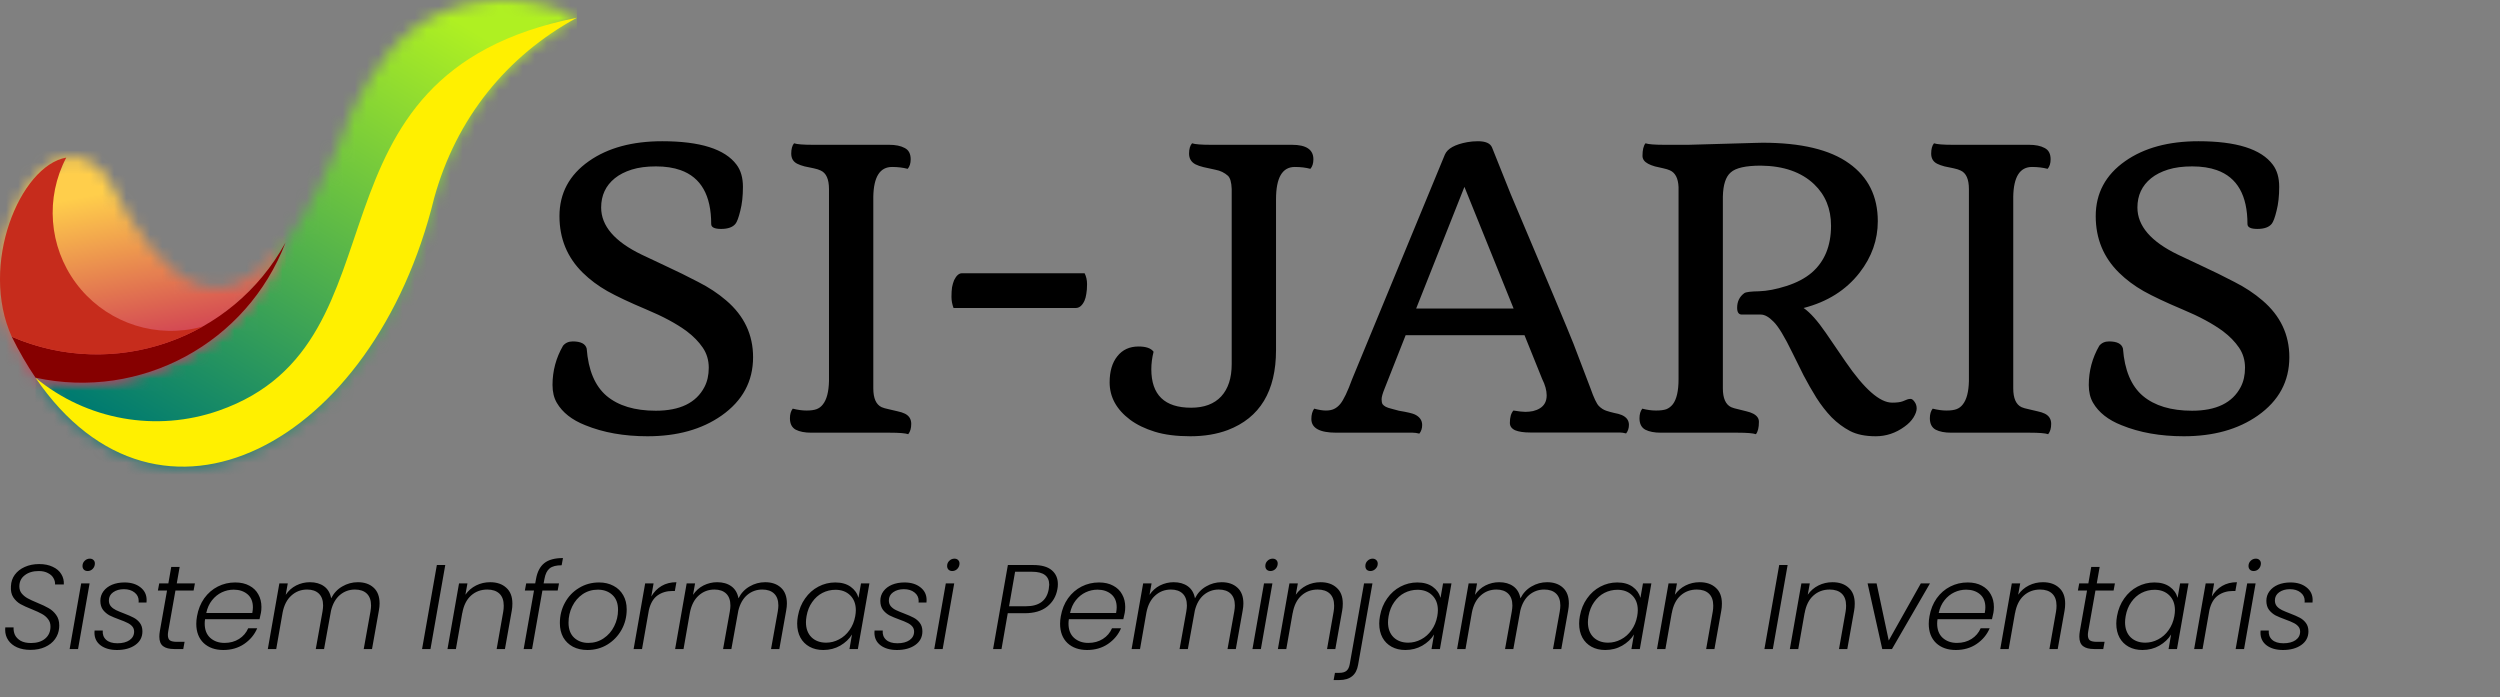 <svg width="208" height="58" viewBox="0 0 208 58" fill="none" xmlns="http://www.w3.org/2000/svg">
<rect x="0" y="0" width="208" height="58" fill="#808080" stroke="none"/>
<path d="M2.53 54.07C2.11 54.07 1.74 54 1.42 53.86C1.107 53.72 0.863 53.523 0.69 53.27C0.517 53.017 0.43 52.727 0.43 52.4C0.43 52.313 0.433 52.247 0.44 52.2H1.13C1.117 52.413 1.153 52.62 1.24 52.82C1.333 53.013 1.49 53.177 1.71 53.31C1.937 53.437 2.227 53.5 2.58 53.5C3.073 53.5 3.467 53.377 3.76 53.13C4.053 52.883 4.2 52.55 4.2 52.13C4.2 51.877 4.13 51.667 3.99 51.5C3.857 51.327 3.69 51.187 3.49 51.08C3.29 50.967 3.017 50.84 2.67 50.7C2.263 50.54 1.94 50.393 1.7 50.26C1.46 50.12 1.26 49.93 1.1 49.69C0.947 49.45 0.883 49.143 0.91 48.77C0.923 48.41 1.03 48.093 1.23 47.82C1.437 47.54 1.713 47.323 2.06 47.17C2.413 47.01 2.813 46.93 3.26 46.93C3.7 46.93 4.077 47.007 4.39 47.16C4.71 47.307 4.947 47.51 5.1 47.77C5.26 48.03 5.33 48.317 5.31 48.63H4.58C4.593 48.45 4.55 48.273 4.45 48.1C4.357 47.927 4.203 47.787 3.99 47.68C3.783 47.567 3.527 47.51 3.22 47.51C2.747 47.51 2.36 47.627 2.06 47.86C1.76 48.087 1.61 48.397 1.61 48.79C1.61 49.023 1.677 49.22 1.81 49.38C1.943 49.54 2.107 49.673 2.3 49.78C2.493 49.887 2.76 50.01 3.1 50.15C3.493 50.31 3.81 50.46 4.05 50.6C4.297 50.74 4.503 50.927 4.67 51.16C4.843 51.393 4.93 51.687 4.93 52.04C4.93 52.127 4.927 52.193 4.92 52.24C4.893 52.58 4.78 52.89 4.58 53.17C4.38 53.45 4.103 53.67 3.75 53.83C3.403 53.99 2.997 54.07 2.53 54.07ZM7.294 47.51C7.167 47.51 7.064 47.473 6.984 47.4C6.904 47.32 6.864 47.217 6.864 47.09C6.864 46.917 6.924 46.773 7.044 46.66C7.164 46.54 7.307 46.48 7.474 46.48C7.601 46.48 7.701 46.517 7.774 46.59C7.854 46.663 7.894 46.76 7.894 46.88C7.894 47.053 7.834 47.203 7.714 47.33C7.594 47.45 7.454 47.51 7.294 47.51ZM7.454 48.54L6.494 54H5.794L6.754 48.54H7.454ZM9.729 54.08C9.176 54.08 8.726 53.953 8.379 53.7C8.033 53.44 7.859 53.087 7.859 52.64C7.859 52.56 7.863 52.5 7.869 52.46H8.549C8.523 52.78 8.616 53.037 8.829 53.23C9.043 53.423 9.356 53.52 9.769 53.52C10.189 53.52 10.526 53.433 10.779 53.26C11.033 53.08 11.159 52.843 11.159 52.55C11.159 52.377 11.106 52.23 10.999 52.11C10.893 51.99 10.759 51.893 10.599 51.82C10.446 51.74 10.229 51.65 9.949 51.55C9.603 51.423 9.323 51.307 9.109 51.2C8.903 51.087 8.723 50.933 8.569 50.74C8.423 50.54 8.349 50.29 8.349 49.99C8.349 49.69 8.436 49.423 8.609 49.19C8.783 48.957 9.019 48.777 9.319 48.65C9.626 48.523 9.973 48.46 10.359 48.46C10.899 48.46 11.339 48.593 11.679 48.86C12.026 49.127 12.199 49.48 12.199 49.92C12.199 50.013 12.196 50.083 12.189 50.13H11.529C11.536 50.103 11.539 50.06 11.539 50C11.539 49.707 11.423 49.47 11.189 49.29C10.963 49.11 10.669 49.02 10.309 49.02C9.949 49.02 9.649 49.107 9.409 49.28C9.176 49.447 9.059 49.673 9.059 49.96C9.059 50.153 9.116 50.317 9.229 50.45C9.343 50.577 9.483 50.68 9.649 50.76C9.816 50.84 10.039 50.933 10.319 51.04C10.653 51.167 10.919 51.283 11.119 51.39C11.326 51.497 11.499 51.643 11.639 51.83C11.779 52.017 11.849 52.25 11.849 52.53C11.849 53.003 11.653 53.38 11.259 53.66C10.866 53.94 10.356 54.08 9.729 54.08ZM13.997 52.52C13.977 52.64 13.967 52.743 13.967 52.83C13.967 53.043 14.024 53.193 14.137 53.28C14.257 53.36 14.45 53.4 14.717 53.4H15.357L15.247 54H14.497C14.084 54 13.774 53.92 13.567 53.76C13.36 53.6 13.257 53.337 13.257 52.97C13.257 52.823 13.27 52.673 13.297 52.52L13.897 49.13H13.137L13.247 48.54H14.007L14.247 47.17H14.947L14.707 48.54H16.217L16.107 49.13H14.597L13.997 52.52ZM19.571 48.46C20.031 48.46 20.425 48.55 20.751 48.73C21.078 48.903 21.325 49.143 21.491 49.45C21.665 49.757 21.751 50.107 21.751 50.5C21.751 50.68 21.738 50.84 21.711 50.98C21.671 51.18 21.631 51.36 21.591 51.52H17.061C17.041 51.647 17.031 51.767 17.031 51.88C17.031 52.393 17.185 52.79 17.491 53.07C17.805 53.35 18.201 53.49 18.681 53.49C19.141 53.49 19.545 53.38 19.891 53.16C20.238 52.94 20.491 52.643 20.651 52.27H21.401C21.175 52.803 20.811 53.24 20.311 53.58C19.818 53.913 19.241 54.08 18.581 54.08C17.901 54.08 17.355 53.887 16.941 53.5C16.535 53.107 16.331 52.573 16.331 51.9C16.331 51.7 16.351 51.49 16.391 51.27C16.491 50.703 16.691 50.207 16.991 49.78C17.298 49.353 17.675 49.027 18.121 48.8C18.568 48.573 19.051 48.46 19.571 48.46ZM20.991 51C21.025 50.813 21.041 50.657 21.041 50.53C21.041 50.057 20.891 49.693 20.591 49.44C20.291 49.187 19.908 49.06 19.441 49.06C19.101 49.06 18.775 49.133 18.461 49.28C18.148 49.427 17.875 49.647 17.641 49.94C17.408 50.233 17.248 50.587 17.161 51H20.991ZM29.772 48.44C30.319 48.44 30.755 48.59 31.082 48.89C31.415 49.19 31.582 49.63 31.582 50.21C31.582 50.39 31.562 50.587 31.522 50.8L30.952 54H30.262L30.822 50.88C30.855 50.68 30.872 50.513 30.872 50.38C30.872 49.947 30.755 49.617 30.522 49.39C30.289 49.163 29.959 49.05 29.532 49.05C29.059 49.05 28.642 49.2 28.282 49.5C27.929 49.8 27.682 50.233 27.542 50.8L26.962 54H26.272L26.832 50.88C26.865 50.68 26.882 50.513 26.882 50.38C26.882 49.947 26.765 49.617 26.532 49.39C26.299 49.163 25.972 49.05 25.552 49.05C25.045 49.05 24.609 49.217 24.242 49.55C23.875 49.877 23.632 50.35 23.512 50.97L22.982 54H22.282L23.242 48.54H23.942L23.772 49.49C23.999 49.15 24.289 48.89 24.642 48.71C25.002 48.53 25.382 48.44 25.782 48.44C26.255 48.44 26.649 48.553 26.962 48.78C27.275 49.007 27.472 49.34 27.552 49.78C27.772 49.347 28.082 49.017 28.482 48.79C28.882 48.557 29.312 48.44 29.772 48.44ZM37.046 47.01L35.816 54H35.116L36.346 47.01H37.046ZM40.781 48.44C41.341 48.44 41.788 48.593 42.121 48.9C42.461 49.2 42.631 49.64 42.631 50.22C42.631 50.433 42.614 50.627 42.581 50.8L42.011 54H41.321L41.871 50.88C41.898 50.727 41.911 50.563 41.911 50.39C41.911 49.95 41.791 49.617 41.551 49.39C41.311 49.163 40.974 49.05 40.541 49.05C40.014 49.05 39.564 49.217 39.191 49.55C38.818 49.883 38.574 50.373 38.461 51.02V50.99L37.931 54H37.231L38.191 48.54H38.891L38.721 49.48C38.954 49.147 39.251 48.89 39.611 48.71C39.971 48.53 40.361 48.44 40.781 48.44ZM46.729 47.03C46.276 47.03 45.943 47.117 45.729 47.29C45.516 47.463 45.373 47.753 45.299 48.16L45.229 48.54H46.509L46.399 49.13H45.129L44.269 54H43.569L44.429 49.13H43.669L43.779 48.54H44.529L44.599 48.16C44.706 47.567 44.936 47.13 45.289 46.85C45.642 46.57 46.159 46.43 46.839 46.43L46.729 47.03ZM48.871 54.08C48.418 54.08 48.018 53.99 47.671 53.81C47.324 53.623 47.054 53.363 46.861 53.03C46.674 52.69 46.581 52.293 46.581 51.84C46.581 51.227 46.721 50.663 47.001 50.15C47.281 49.63 47.671 49.22 48.171 48.92C48.671 48.613 49.228 48.46 49.841 48.46C50.294 48.46 50.694 48.553 51.041 48.74C51.388 48.92 51.658 49.18 51.851 49.52C52.044 49.853 52.141 50.247 52.141 50.7C52.141 51.32 51.998 51.887 51.711 52.4C51.424 52.913 51.031 53.323 50.531 53.63C50.038 53.93 49.484 54.08 48.871 54.08ZM48.951 53.49C49.424 53.49 49.848 53.363 50.221 53.11C50.601 52.857 50.894 52.52 51.101 52.1C51.314 51.68 51.421 51.227 51.421 50.74C51.421 50.193 51.261 49.777 50.941 49.49C50.628 49.203 50.228 49.06 49.741 49.06C49.268 49.06 48.844 49.187 48.471 49.44C48.104 49.693 47.818 50.03 47.611 50.45C47.404 50.87 47.301 51.323 47.301 51.81C47.301 52.35 47.458 52.767 47.771 53.06C48.084 53.347 48.478 53.49 48.951 53.49ZM54.187 49.63C54.407 49.25 54.694 48.957 55.047 48.75C55.4 48.543 55.81 48.44 56.277 48.44L56.147 49.17H55.947C55.467 49.17 55.054 49.293 54.707 49.54C54.36 49.787 54.12 50.193 53.987 50.76L53.417 54H52.717L53.677 48.54H54.377L54.187 49.63ZM63.66 48.44C64.207 48.44 64.644 48.59 64.97 48.89C65.303 49.19 65.47 49.63 65.47 50.21C65.47 50.39 65.45 50.587 65.41 50.8L64.84 54H64.15L64.71 50.88C64.743 50.68 64.76 50.513 64.76 50.38C64.76 49.947 64.644 49.617 64.41 49.39C64.177 49.163 63.847 49.05 63.42 49.05C62.947 49.05 62.53 49.2 62.17 49.5C61.817 49.8 61.57 50.233 61.43 50.8L60.85 54H60.16L60.72 50.88C60.754 50.68 60.77 50.513 60.77 50.38C60.77 49.947 60.654 49.617 60.42 49.39C60.187 49.163 59.86 49.05 59.44 49.05C58.934 49.05 58.497 49.217 58.13 49.55C57.764 49.877 57.52 50.35 57.4 50.97L56.87 54H56.17L57.13 48.54H57.83L57.66 49.49C57.887 49.15 58.177 48.89 58.53 48.71C58.89 48.53 59.27 48.44 59.67 48.44C60.144 48.44 60.537 48.553 60.85 48.78C61.163 49.007 61.36 49.34 61.44 49.78C61.66 49.347 61.97 49.017 62.37 48.79C62.77 48.557 63.2 48.44 63.66 48.44ZM66.385 51.26C66.485 50.7 66.685 50.21 66.985 49.79C67.285 49.363 67.651 49.037 68.085 48.81C68.525 48.577 68.995 48.46 69.495 48.46C70.015 48.46 70.441 48.58 70.775 48.82C71.108 49.06 71.325 49.367 71.425 49.74L71.635 48.54H72.335L71.375 54H70.675L70.885 52.79C70.658 53.163 70.331 53.473 69.905 53.72C69.485 53.96 69.015 54.08 68.495 54.08C68.061 54.08 67.681 53.99 67.355 53.81C67.028 53.63 66.775 53.377 66.595 53.05C66.415 52.717 66.325 52.327 66.325 51.88C66.325 51.687 66.345 51.48 66.385 51.26ZM71.155 51.27C71.188 51.083 71.205 50.917 71.205 50.77C71.205 50.25 71.048 49.837 70.735 49.53C70.421 49.223 70.015 49.07 69.515 49.07C69.128 49.07 68.765 49.157 68.425 49.33C68.091 49.503 67.808 49.757 67.575 50.09C67.341 50.417 67.185 50.807 67.105 51.26C67.071 51.46 67.055 51.63 67.055 51.77C67.055 52.297 67.208 52.713 67.515 53.02C67.828 53.32 68.235 53.47 68.735 53.47C69.108 53.47 69.465 53.38 69.805 53.2C70.151 53.02 70.441 52.763 70.675 52.43C70.915 52.097 71.075 51.71 71.155 51.27ZM74.623 54.08C74.07 54.08 73.62 53.953 73.273 53.7C72.926 53.44 72.753 53.087 72.753 52.64C72.753 52.56 72.756 52.5 72.763 52.46H73.443C73.416 52.78 73.51 53.037 73.723 53.23C73.936 53.423 74.249 53.52 74.663 53.52C75.083 53.52 75.419 53.433 75.673 53.26C75.926 53.08 76.053 52.843 76.053 52.55C76.053 52.377 75.999 52.23 75.893 52.11C75.786 51.99 75.653 51.893 75.493 51.82C75.34 51.74 75.123 51.65 74.843 51.55C74.496 51.423 74.216 51.307 74.003 51.2C73.796 51.087 73.616 50.933 73.463 50.74C73.316 50.54 73.243 50.29 73.243 49.99C73.243 49.69 73.329 49.423 73.503 49.19C73.676 48.957 73.913 48.777 74.213 48.65C74.519 48.523 74.866 48.46 75.253 48.46C75.793 48.46 76.233 48.593 76.573 48.86C76.919 49.127 77.093 49.48 77.093 49.92C77.093 50.013 77.09 50.083 77.083 50.13H76.423C76.43 50.103 76.433 50.06 76.433 50C76.433 49.707 76.316 49.47 76.083 49.29C75.856 49.11 75.563 49.02 75.203 49.02C74.843 49.02 74.543 49.107 74.303 49.28C74.07 49.447 73.953 49.673 73.953 49.96C73.953 50.153 74.01 50.317 74.123 50.45C74.236 50.577 74.376 50.68 74.543 50.76C74.71 50.84 74.933 50.933 75.213 51.04C75.546 51.167 75.813 51.283 76.013 51.39C76.219 51.497 76.393 51.643 76.533 51.83C76.673 52.017 76.743 52.25 76.743 52.53C76.743 53.003 76.546 53.38 76.153 53.66C75.76 53.94 75.249 54.08 74.623 54.08ZM79.231 47.51C79.104 47.51 79.001 47.473 78.921 47.4C78.841 47.32 78.8 47.217 78.8 47.09C78.8 46.917 78.861 46.773 78.981 46.66C79.1 46.54 79.244 46.48 79.41 46.48C79.537 46.48 79.637 46.517 79.71 46.59C79.79 46.663 79.831 46.76 79.831 46.88C79.831 47.053 79.77 47.203 79.65 47.33C79.531 47.45 79.391 47.51 79.231 47.51ZM79.391 48.54L78.43 54H77.731L78.691 48.54H79.391ZM87.975 49.02C87.868 49.62 87.585 50.103 87.125 50.47C86.665 50.837 86.041 51.02 85.255 51.02H83.845L83.325 54H82.625L83.855 47.01H85.965C86.651 47.01 87.165 47.153 87.505 47.44C87.845 47.727 88.015 48.113 88.015 48.6C88.015 48.753 88.001 48.893 87.975 49.02ZM85.365 50.44C86.458 50.44 87.088 49.967 87.255 49.02C87.281 48.847 87.295 48.723 87.295 48.65C87.295 47.93 86.818 47.57 85.865 47.57H84.455L83.955 50.44H85.365ZM91.439 48.46C91.899 48.46 92.293 48.55 92.619 48.73C92.946 48.903 93.193 49.143 93.359 49.45C93.533 49.757 93.619 50.107 93.619 50.5C93.619 50.68 93.606 50.84 93.579 50.98C93.539 51.18 93.499 51.36 93.459 51.52H88.929C88.909 51.647 88.899 51.767 88.899 51.88C88.899 52.393 89.053 52.79 89.359 53.07C89.673 53.35 90.069 53.49 90.549 53.49C91.009 53.49 91.413 53.38 91.759 53.16C92.106 52.94 92.359 52.643 92.519 52.27H93.269C93.043 52.803 92.679 53.24 92.179 53.58C91.686 53.913 91.109 54.08 90.449 54.08C89.769 54.08 89.223 53.887 88.809 53.5C88.403 53.107 88.199 52.573 88.199 51.9C88.199 51.7 88.219 51.49 88.259 51.27C88.359 50.703 88.559 50.207 88.859 49.78C89.166 49.353 89.543 49.027 89.989 48.8C90.436 48.573 90.919 48.46 91.439 48.46ZM92.859 51C92.893 50.813 92.909 50.657 92.909 50.53C92.909 50.057 92.759 49.693 92.459 49.44C92.159 49.187 91.776 49.06 91.309 49.06C90.969 49.06 90.643 49.133 90.329 49.28C90.016 49.427 89.743 49.647 89.509 49.94C89.276 50.233 89.116 50.587 89.029 51H92.859ZM101.64 48.44C102.187 48.44 102.623 48.59 102.95 48.89C103.283 49.19 103.45 49.63 103.45 50.21C103.45 50.39 103.43 50.587 103.39 50.8L102.82 54H102.13L102.69 50.88C102.723 50.68 102.74 50.513 102.74 50.38C102.74 49.947 102.623 49.617 102.39 49.39C102.157 49.163 101.827 49.05 101.4 49.05C100.927 49.05 100.51 49.2 100.15 49.5C99.797 49.8 99.55 50.233 99.41 50.8L98.83 54H98.14L98.7 50.88C98.733 50.68 98.75 50.513 98.75 50.38C98.75 49.947 98.633 49.617 98.4 49.39C98.167 49.163 97.84 49.05 97.42 49.05C96.913 49.05 96.477 49.217 96.11 49.55C95.743 49.877 95.5 50.35 95.38 50.97L94.85 54H94.15L95.11 48.54H95.81L95.64 49.49C95.867 49.15 96.157 48.89 96.51 48.71C96.87 48.53 97.25 48.44 97.65 48.44C98.123 48.44 98.517 48.553 98.83 48.78C99.143 49.007 99.34 49.34 99.42 49.78C99.64 49.347 99.95 49.017 100.35 48.79C100.75 48.557 101.18 48.44 101.64 48.44ZM105.705 47.51C105.578 47.51 105.475 47.473 105.395 47.4C105.315 47.32 105.275 47.217 105.275 47.09C105.275 46.917 105.335 46.773 105.455 46.66C105.575 46.54 105.718 46.48 105.885 46.48C106.011 46.48 106.111 46.517 106.185 46.59C106.265 46.663 106.305 46.76 106.305 46.88C106.305 47.053 106.245 47.203 106.125 47.33C106.005 47.45 105.865 47.51 105.705 47.51ZM105.865 48.54L104.905 54H104.205L105.165 48.54H105.865ZM109.87 48.44C110.43 48.44 110.877 48.593 111.21 48.9C111.55 49.2 111.72 49.64 111.72 50.22C111.72 50.433 111.703 50.627 111.67 50.8L111.1 54H110.41L110.96 50.88C110.987 50.727 111 50.563 111 50.39C111 49.95 110.88 49.617 110.64 49.39C110.4 49.163 110.063 49.05 109.63 49.05C109.103 49.05 108.653 49.217 108.28 49.55C107.907 49.883 107.663 50.373 107.55 51.02V50.99L107.02 54H106.32L107.28 48.54H107.98L107.81 49.48C108.043 49.147 108.34 48.89 108.7 48.71C109.06 48.53 109.45 48.44 109.87 48.44ZM114.018 47.51C113.891 47.51 113.788 47.473 113.708 47.4C113.635 47.32 113.598 47.217 113.598 47.09C113.598 46.917 113.658 46.773 113.778 46.66C113.898 46.54 114.038 46.48 114.198 46.48C114.325 46.48 114.428 46.52 114.508 46.6C114.588 46.673 114.628 46.773 114.628 46.9C114.628 47.067 114.565 47.21 114.438 47.33C114.318 47.45 114.178 47.51 114.018 47.51ZM112.998 55.29C112.925 55.73 112.758 56.053 112.498 56.26C112.238 56.473 111.885 56.58 111.438 56.58H110.958L111.068 55.98H111.438C111.698 55.98 111.895 55.923 112.028 55.81C112.161 55.703 112.251 55.52 112.298 55.26L113.488 48.54H114.188L112.998 55.29ZM114.812 51.26C114.912 50.7 115.112 50.21 115.412 49.79C115.712 49.363 116.078 49.037 116.512 48.81C116.952 48.577 117.422 48.46 117.922 48.46C118.442 48.46 118.868 48.58 119.202 48.82C119.535 49.06 119.752 49.367 119.852 49.74L120.062 48.54H120.762L119.802 54H119.102L119.312 52.79C119.085 53.163 118.758 53.473 118.332 53.72C117.912 53.96 117.442 54.08 116.922 54.08C116.488 54.08 116.108 53.99 115.782 53.81C115.455 53.63 115.202 53.377 115.022 53.05C114.842 52.717 114.752 52.327 114.752 51.88C114.752 51.687 114.772 51.48 114.812 51.26ZM119.582 51.27C119.615 51.083 119.632 50.917 119.632 50.77C119.632 50.25 119.475 49.837 119.162 49.53C118.848 49.223 118.442 49.07 117.942 49.07C117.555 49.07 117.192 49.157 116.852 49.33C116.518 49.503 116.235 49.757 116.002 50.09C115.768 50.417 115.612 50.807 115.532 51.26C115.498 51.46 115.482 51.63 115.482 51.77C115.482 52.297 115.635 52.713 115.942 53.02C116.255 53.32 116.662 53.47 117.162 53.47C117.535 53.47 117.892 53.38 118.232 53.2C118.578 53.02 118.868 52.763 119.102 52.43C119.342 52.097 119.502 51.71 119.582 51.27ZM128.72 48.44C129.266 48.44 129.703 48.59 130.03 48.89C130.363 49.19 130.53 49.63 130.53 50.21C130.53 50.39 130.51 50.587 130.47 50.8L129.9 54H129.21L129.77 50.88C129.803 50.68 129.82 50.513 129.82 50.38C129.82 49.947 129.703 49.617 129.47 49.39C129.236 49.163 128.906 49.05 128.48 49.05C128.006 49.05 127.59 49.2 127.23 49.5C126.876 49.8 126.63 50.233 126.49 50.8L125.91 54H125.22L125.78 50.88C125.813 50.68 125.83 50.513 125.83 50.38C125.83 49.947 125.713 49.617 125.48 49.39C125.246 49.163 124.92 49.05 124.5 49.05C123.993 49.05 123.556 49.217 123.19 49.55C122.823 49.877 122.58 50.35 122.46 50.97L121.93 54H121.23L122.19 48.54H122.89L122.72 49.49C122.946 49.15 123.236 48.89 123.59 48.71C123.95 48.53 124.33 48.44 124.73 48.44C125.203 48.44 125.596 48.553 125.91 48.78C126.223 49.007 126.42 49.34 126.5 49.78C126.72 49.347 127.03 49.017 127.43 48.79C127.83 48.557 128.26 48.44 128.72 48.44ZM131.444 51.26C131.544 50.7 131.744 50.21 132.044 49.79C132.344 49.363 132.711 49.037 133.144 48.81C133.584 48.577 134.054 48.46 134.554 48.46C135.074 48.46 135.501 48.58 135.834 48.82C136.168 49.06 136.384 49.367 136.484 49.74L136.694 48.54H137.394L136.434 54H135.734L135.944 52.79C135.718 53.163 135.391 53.473 134.964 53.72C134.544 53.96 134.074 54.08 133.554 54.08C133.121 54.08 132.741 53.99 132.414 53.81C132.088 53.63 131.834 53.377 131.654 53.05C131.474 52.717 131.384 52.327 131.384 51.88C131.384 51.687 131.404 51.48 131.444 51.26ZM136.214 51.27C136.248 51.083 136.264 50.917 136.264 50.77C136.264 50.25 136.108 49.837 135.794 49.53C135.481 49.223 135.074 49.07 134.574 49.07C134.188 49.07 133.824 49.157 133.484 49.33C133.151 49.503 132.868 49.757 132.634 50.09C132.401 50.417 132.244 50.807 132.164 51.26C132.131 51.46 132.114 51.63 132.114 51.77C132.114 52.297 132.268 52.713 132.574 53.02C132.888 53.32 133.294 53.47 133.794 53.47C134.168 53.47 134.524 53.38 134.864 53.2C135.211 53.02 135.501 52.763 135.734 52.43C135.974 52.097 136.134 51.71 136.214 51.27ZM141.412 48.44C141.972 48.44 142.419 48.593 142.752 48.9C143.092 49.2 143.262 49.64 143.262 50.22C143.262 50.433 143.246 50.627 143.212 50.8L142.642 54H141.952L142.502 50.88C142.529 50.727 142.542 50.563 142.542 50.39C142.542 49.95 142.422 49.617 142.182 49.39C141.942 49.163 141.606 49.05 141.172 49.05C140.646 49.05 140.196 49.217 139.822 49.55C139.449 49.883 139.206 50.373 139.092 51.02V50.99L138.562 54H137.862L138.822 48.54H139.522L139.352 49.48C139.586 49.147 139.882 48.89 140.242 48.71C140.602 48.53 140.992 48.44 141.412 48.44ZM148.73 47.01L147.5 54H146.8L148.03 47.01H148.73ZM152.465 48.44C153.025 48.44 153.472 48.593 153.805 48.9C154.145 49.2 154.315 49.64 154.315 50.22C154.315 50.433 154.298 50.627 154.265 50.8L153.695 54H153.005L153.555 50.88C153.582 50.727 153.595 50.563 153.595 50.39C153.595 49.95 153.475 49.617 153.235 49.39C152.995 49.163 152.658 49.05 152.225 49.05C151.698 49.05 151.248 49.217 150.875 49.55C150.502 49.883 150.258 50.373 150.145 51.02V50.99L149.615 54H148.915L149.875 48.54H150.575L150.405 49.48C150.638 49.147 150.935 48.89 151.295 48.71C151.655 48.53 152.045 48.44 152.465 48.44ZM157.143 53.29L159.813 48.54H160.573L157.413 54H156.603L155.383 48.54H156.133L157.143 53.29ZM163.712 48.46C164.172 48.46 164.565 48.55 164.892 48.73C165.218 48.903 165.465 49.143 165.632 49.45C165.805 49.757 165.892 50.107 165.892 50.5C165.892 50.68 165.878 50.84 165.852 50.98C165.812 51.18 165.772 51.36 165.732 51.52H161.202C161.182 51.647 161.172 51.767 161.172 51.88C161.172 52.393 161.325 52.79 161.632 53.07C161.945 53.35 162.342 53.49 162.822 53.49C163.282 53.49 163.685 53.38 164.032 53.16C164.378 52.94 164.632 52.643 164.792 52.27H165.542C165.315 52.803 164.952 53.24 164.452 53.58C163.958 53.913 163.382 54.08 162.722 54.08C162.042 54.08 161.495 53.887 161.082 53.5C160.675 53.107 160.472 52.573 160.472 51.9C160.472 51.7 160.492 51.49 160.532 51.27C160.632 50.703 160.832 50.207 161.132 49.78C161.438 49.353 161.815 49.027 162.262 48.8C162.708 48.573 163.192 48.46 163.712 48.46ZM165.132 51C165.165 50.813 165.182 50.657 165.182 50.53C165.182 50.057 165.032 49.693 164.732 49.44C164.432 49.187 164.048 49.06 163.582 49.06C163.242 49.06 162.915 49.133 162.602 49.28C162.288 49.427 162.015 49.647 161.782 49.94C161.548 50.233 161.388 50.587 161.302 51H165.132ZM169.972 48.44C170.532 48.44 170.979 48.593 171.312 48.9C171.652 49.2 171.822 49.64 171.822 50.22C171.822 50.433 171.806 50.627 171.772 50.8L171.202 54H170.512L171.062 50.88C171.089 50.727 171.102 50.563 171.102 50.39C171.102 49.95 170.982 49.617 170.742 49.39C170.502 49.163 170.166 49.05 169.732 49.05C169.206 49.05 168.756 49.217 168.382 49.55C168.009 49.883 167.766 50.373 167.652 51.02V50.99L167.122 54H166.422L167.382 48.54H168.082L167.912 49.48C168.146 49.147 168.442 48.89 168.802 48.71C169.162 48.53 169.552 48.44 169.972 48.44ZM173.741 52.52C173.721 52.64 173.711 52.743 173.711 52.83C173.711 53.043 173.767 53.193 173.881 53.28C174.001 53.36 174.194 53.4 174.461 53.4H175.101L174.991 54H174.241C173.827 54 173.517 53.92 173.311 53.76C173.104 53.6 173.001 53.337 173.001 52.97C173.001 52.823 173.014 52.673 173.041 52.52L173.641 49.13H172.881L172.991 48.54H173.751L173.991 47.17H174.691L174.451 48.54H175.961L175.851 49.13H174.341L173.741 52.52ZM176.135 51.26C176.235 50.7 176.435 50.21 176.735 49.79C177.035 49.363 177.402 49.037 177.835 48.81C178.275 48.577 178.745 48.46 179.245 48.46C179.765 48.46 180.192 48.58 180.525 48.82C180.858 49.06 181.075 49.367 181.175 49.74L181.385 48.54H182.085L181.125 54H180.425L180.635 52.79C180.408 53.163 180.082 53.473 179.655 53.72C179.235 53.96 178.765 54.08 178.245 54.08C177.812 54.08 177.432 53.99 177.105 53.81C176.778 53.63 176.525 53.377 176.345 53.05C176.165 52.717 176.075 52.327 176.075 51.88C176.075 51.687 176.095 51.48 176.135 51.26ZM180.905 51.27C180.938 51.083 180.955 50.917 180.955 50.77C180.955 50.25 180.798 49.837 180.485 49.53C180.172 49.223 179.765 49.07 179.265 49.07C178.878 49.07 178.515 49.157 178.175 49.33C177.842 49.503 177.558 49.757 177.325 50.09C177.092 50.417 176.935 50.807 176.855 51.26C176.822 51.46 176.805 51.63 176.805 51.77C176.805 52.297 176.958 52.713 177.265 53.02C177.578 53.32 177.985 53.47 178.485 53.47C178.858 53.47 179.215 53.38 179.555 53.2C179.902 53.02 180.192 52.763 180.425 52.43C180.665 52.097 180.825 51.71 180.905 51.27ZM184.023 49.63C184.243 49.25 184.53 48.957 184.883 48.75C185.236 48.543 185.646 48.44 186.113 48.44L185.983 49.17H185.783C185.303 49.17 184.89 49.293 184.543 49.54C184.196 49.787 183.956 50.193 183.823 50.76L183.253 54H182.553L183.513 48.54H184.213L184.023 49.63ZM187.506 47.51C187.38 47.51 187.276 47.473 187.196 47.4C187.116 47.32 187.076 47.217 187.076 47.09C187.076 46.917 187.136 46.773 187.256 46.66C187.376 46.54 187.52 46.48 187.686 46.48C187.813 46.48 187.913 46.517 187.986 46.59C188.066 46.663 188.106 46.76 188.106 46.88C188.106 47.053 188.046 47.203 187.926 47.33C187.806 47.45 187.666 47.51 187.506 47.51ZM187.666 48.54L186.706 54H186.006L186.966 48.54H187.666ZM189.941 54.08C189.388 54.08 188.938 53.953 188.591 53.7C188.245 53.44 188.071 53.087 188.071 52.64C188.071 52.56 188.075 52.5 188.081 52.46H188.761C188.735 52.78 188.828 53.037 189.041 53.23C189.255 53.423 189.568 53.52 189.981 53.52C190.401 53.52 190.738 53.433 190.991 53.26C191.245 53.08 191.371 52.843 191.371 52.55C191.371 52.377 191.318 52.23 191.211 52.11C191.105 51.99 190.971 51.893 190.811 51.82C190.658 51.74 190.441 51.65 190.161 51.55C189.815 51.423 189.535 51.307 189.321 51.2C189.115 51.087 188.935 50.933 188.781 50.74C188.635 50.54 188.561 50.29 188.561 49.99C188.561 49.69 188.648 49.423 188.821 49.19C188.995 48.957 189.231 48.777 189.531 48.65C189.838 48.523 190.185 48.46 190.571 48.46C191.111 48.46 191.551 48.593 191.891 48.86C192.238 49.127 192.411 49.48 192.411 49.92C192.411 50.013 192.408 50.083 192.401 50.13H191.741C191.748 50.103 191.751 50.06 191.751 50C191.751 49.707 191.635 49.47 191.401 49.29C191.175 49.11 190.881 49.02 190.521 49.02C190.161 49.02 189.861 49.107 189.621 49.28C189.388 49.447 189.271 49.673 189.271 49.96C189.271 50.153 189.328 50.317 189.441 50.45C189.555 50.577 189.695 50.68 189.861 50.76C190.028 50.84 190.251 50.933 190.531 51.04C190.865 51.167 191.131 51.283 191.331 51.39C191.538 51.497 191.711 51.643 191.851 51.83C191.991 52.017 192.061 52.25 192.061 52.53C192.061 53.003 191.865 53.38 191.471 53.66C191.078 53.94 190.568 54.08 189.941 54.08Z" fill="black"/>
<path d="M59.172 18.641C59.172 16.255 58.323 14.76 56.625 14.156C56.042 13.948 55.359 13.844 54.578 13.844C53.797 13.844 53.125 13.932 52.562 14.109C52 14.287 51.531 14.526 51.156 14.828C50.396 15.443 50.016 16.255 50.016 17.266C50.016 18.797 51.141 20.104 53.391 21.188L55.344 22.109C56.292 22.547 57.203 22.995 58.078 23.453C58.964 23.901 59.745 24.417 60.422 25C61.911 26.271 62.656 27.844 62.656 29.719C62.656 31.729 61.781 33.349 60.031 34.578C58.396 35.724 56.344 36.297 53.875 36.297C51.917 36.297 50.188 35.99 48.688 35.375C47.583 34.938 46.797 34.318 46.328 33.516C46.089 33.109 45.969 32.615 45.969 32.031C45.969 30.865 46.26 29.776 46.844 28.766C47.042 28.526 47.312 28.406 47.656 28.406C48.323 28.406 48.708 28.604 48.812 29C48.948 30.802 49.5 32.115 50.469 32.938C51.448 33.76 52.812 34.172 54.562 34.172C56.573 34.172 57.922 33.516 58.609 32.203C58.849 31.745 58.969 31.208 58.969 30.594C58.969 29.969 58.802 29.412 58.469 28.922C58.135 28.432 57.693 27.979 57.141 27.562C56.297 26.938 55.177 26.333 53.781 25.75C52.396 25.167 51.312 24.656 50.531 24.219C49.76 23.781 49.078 23.271 48.484 22.688C47.193 21.417 46.547 19.849 46.547 17.984C46.547 16.078 47.365 14.552 49 13.406C50.573 12.302 52.604 11.75 55.094 11.75C58.25 11.75 60.312 12.401 61.281 13.703C61.635 14.172 61.812 14.787 61.812 15.547C61.812 16.307 61.74 16.969 61.594 17.531C61.458 18.094 61.323 18.458 61.188 18.625C60.958 18.906 60.562 19.047 60 19.047C59.448 19.047 59.172 18.912 59.172 18.641ZM75.565 36.125C75.326 36.042 74.81 36 74.019 36H67.503C66.961 36 66.529 35.917 66.206 35.75C65.883 35.573 65.722 35.255 65.722 34.797C65.722 34.464 65.8 34.198 65.956 34C66.373 34.104 66.753 34.156 67.097 34.156C67.451 34.156 67.727 34.12 67.925 34.047C68.133 33.974 68.31 33.844 68.456 33.656C68.779 33.26 68.951 32.609 68.972 31.703V15.734C68.972 14.912 68.743 14.396 68.284 14.188C68.138 14.115 67.94 14.052 67.69 14C67.44 13.948 67.19 13.896 66.94 13.844C66.701 13.781 66.498 13.708 66.331 13.625C65.998 13.458 65.831 13.177 65.831 12.781C65.831 12.396 65.909 12.109 66.065 11.922C66.305 12.005 66.821 12.047 67.612 12.047H73.972C74.513 12.047 74.946 12.135 75.269 12.312C75.602 12.479 75.769 12.792 75.769 13.25C75.769 13.594 75.685 13.859 75.519 14.047C75.123 13.943 74.69 13.891 74.222 13.891C73.211 13.891 72.69 14.713 72.659 16.359V32.312C72.659 33.135 72.888 33.656 73.347 33.875C73.493 33.938 73.69 33.995 73.94 34.047C74.19 34.099 74.435 34.156 74.675 34.219C74.925 34.271 75.133 34.339 75.3 34.422C75.644 34.599 75.815 34.88 75.815 35.266C75.815 35.63 75.732 35.917 75.565 36.125ZM90.24 22.734C90.376 23.005 90.443 23.307 90.443 23.641C90.443 23.963 90.422 24.234 90.381 24.453C90.35 24.672 90.297 24.865 90.225 25.031C90.037 25.427 89.797 25.625 89.506 25.625H79.334C79.219 25.312 79.162 25.005 79.162 24.703C79.162 24.391 79.178 24.125 79.209 23.906C79.251 23.688 79.308 23.49 79.381 23.312C79.568 22.927 79.787 22.734 80.037 22.734H90.24ZM107.727 13.891C106.686 13.891 106.165 14.787 106.165 16.578V29.125C106.165 32.542 104.826 34.76 102.149 35.781C101.233 36.125 100.196 36.297 99.04 36.297C97.884 36.297 96.899 36.172 96.087 35.922C95.274 35.672 94.587 35.339 94.024 34.922C92.889 34.068 92.321 33.031 92.321 31.812C92.321 30.896 92.535 30.172 92.962 29.641C93.389 29.099 93.977 28.828 94.727 28.828C95.352 28.828 95.769 28.974 95.977 29.266C95.852 29.766 95.79 30.25 95.79 30.719C95.79 32.854 96.894 33.922 99.102 33.922C100.186 33.922 101.019 33.609 101.602 32.984C102.186 32.349 102.477 31.453 102.477 30.297V15.719C102.457 15.167 102.352 14.802 102.165 14.625C101.873 14.365 101.529 14.198 101.134 14.125C100.738 14.042 100.404 13.969 100.134 13.906C99.873 13.844 99.649 13.766 99.462 13.672C99.108 13.484 98.93 13.188 98.93 12.781C98.93 12.396 99.014 12.109 99.18 11.922C99.42 12.005 99.936 12.047 100.727 12.047H107.493C108.681 12.047 109.274 12.448 109.274 13.25C109.274 13.594 109.191 13.859 109.024 14.047C108.649 13.943 108.217 13.891 107.727 13.891ZM125.918 34.156C126.355 34.229 126.683 34.266 126.902 34.266C127.121 34.266 127.334 34.245 127.543 34.203C127.761 34.151 127.954 34.073 128.121 33.969C128.496 33.74 128.683 33.38 128.683 32.891C128.683 32.484 128.558 32.031 128.308 31.531L126.84 27.891H116.949L115.199 32.328C115.032 32.734 114.949 33.031 114.949 33.219C114.949 33.396 114.975 33.531 115.027 33.625C115.09 33.708 115.178 33.781 115.293 33.844C115.418 33.906 115.569 33.958 115.746 34L116.386 34.172C117.074 34.286 117.517 34.391 117.715 34.484C118.121 34.682 118.324 34.974 118.324 35.359C118.324 35.641 118.246 35.88 118.09 36.078C117.892 36.026 117.709 36 117.543 36H111.183C109.798 36 109.105 35.62 109.105 34.859C109.105 34.505 109.183 34.219 109.34 34C109.725 34.104 110.048 34.156 110.308 34.156C110.579 34.156 110.803 34.115 110.98 34.031C111.168 33.948 111.345 33.807 111.511 33.609C111.793 33.266 112.121 32.578 112.496 31.547L120.215 12.859C120.433 12.359 121.053 12.016 122.074 11.828C122.355 11.776 122.652 11.75 122.965 11.75C123.6 11.75 123.991 11.922 124.136 12.266L125.699 16.172C128.709 23.276 130.449 27.422 130.918 28.609L132.324 32.297C132.605 33.099 132.84 33.594 133.027 33.781C133.215 33.969 133.418 34.099 133.636 34.172C133.855 34.245 134.079 34.307 134.308 34.359C134.548 34.401 134.756 34.458 134.933 34.531C135.329 34.708 135.527 34.979 135.527 35.344C135.527 35.625 135.449 35.865 135.293 36.062C135.095 36.01 134.918 35.984 134.761 35.984H127.308C126.777 35.984 126.36 35.922 126.058 35.797C125.767 35.661 125.621 35.458 125.621 35.188C125.621 34.719 125.72 34.375 125.918 34.156ZM125.933 25.672L121.84 15.547L117.824 25.672H125.933ZM146.092 36.125C145.853 36.042 145.342 36 144.561 36H138.186C137.645 36 137.212 35.917 136.889 35.75C136.566 35.573 136.405 35.255 136.405 34.797C136.405 34.464 136.483 34.198 136.639 34C137.035 34.104 137.415 34.156 137.78 34.156C138.145 34.156 138.431 34.12 138.639 34.047C138.848 33.964 139.03 33.823 139.186 33.625C139.499 33.208 139.655 32.516 139.655 31.547V15.562C139.624 14.833 139.384 14.37 138.936 14.172C138.801 14.109 138.613 14.052 138.374 14C138.145 13.948 137.915 13.896 137.686 13.844C137.467 13.781 137.28 13.708 137.124 13.625C136.811 13.458 136.655 13.24 136.655 12.969C136.655 12.479 136.738 12.13 136.905 11.922C137.145 12.005 137.66 12.047 138.452 12.047H140.483L145.967 11.891L146.639 11.875C149.848 11.875 152.249 12.448 153.842 13.594C155.436 14.729 156.233 16.333 156.233 18.406C156.233 19.958 155.728 21.385 154.717 22.688C153.592 24.135 152.04 25.115 150.061 25.625C150.603 26 151.217 26.688 151.905 27.688L153.561 30.109C155.113 32.37 156.4 33.5 157.421 33.5C157.806 33.5 158.098 33.464 158.296 33.391L158.686 33.234C158.77 33.203 158.863 33.188 158.967 33.188C159.072 33.188 159.181 33.271 159.296 33.438C159.41 33.594 159.467 33.776 159.467 33.984C159.467 34.193 159.379 34.443 159.202 34.734C159.025 35.016 158.775 35.271 158.452 35.5C157.723 36.031 156.926 36.297 156.061 36.297C155.197 36.297 154.483 36.151 153.921 35.859C153.369 35.568 152.858 35.188 152.389 34.719C151.931 34.24 151.509 33.698 151.124 33.094C150.749 32.49 150.395 31.87 150.061 31.234L149.139 29.375C148.483 28.021 147.957 27.151 147.561 26.766C147.176 26.37 146.822 26.172 146.499 26.172H144.921C144.66 26.172 144.53 25.984 144.53 25.609C144.53 25.088 144.728 24.682 145.124 24.391C145.259 24.297 145.665 24.245 146.342 24.234C147.02 24.213 147.78 24.068 148.624 23.797C149.478 23.526 150.181 23.156 150.733 22.688C151.806 21.76 152.342 20.458 152.342 18.781C152.342 17.375 151.874 16.224 150.936 15.328C149.874 14.318 148.395 13.802 146.499 13.781C145.249 13.781 144.415 13.969 143.999 14.344C143.582 14.698 143.363 15.37 143.342 16.359V32.312C143.342 33.135 143.572 33.656 144.03 33.875C144.176 33.938 144.369 33.995 144.608 34.047C144.848 34.099 145.077 34.156 145.296 34.219C145.525 34.271 145.717 34.339 145.874 34.422C146.186 34.589 146.342 34.812 146.342 35.094C146.342 35.573 146.259 35.917 146.092 36.125ZM170.408 36.125C170.168 36.042 169.653 36 168.861 36H162.345C161.804 36 161.371 35.917 161.049 35.75C160.726 35.573 160.564 35.255 160.564 34.797C160.564 34.464 160.642 34.198 160.799 34C161.215 34.104 161.595 34.156 161.939 34.156C162.293 34.156 162.569 34.12 162.767 34.047C162.976 33.974 163.153 33.844 163.299 33.656C163.621 33.26 163.793 32.609 163.814 31.703V15.734C163.814 14.912 163.585 14.396 163.127 14.188C162.981 14.115 162.783 14.052 162.533 14C162.283 13.948 162.033 13.896 161.783 13.844C161.543 13.781 161.34 13.708 161.174 13.625C160.84 13.458 160.674 13.177 160.674 12.781C160.674 12.396 160.752 12.109 160.908 11.922C161.147 12.005 161.663 12.047 162.455 12.047H168.814C169.356 12.047 169.788 12.135 170.111 12.312C170.444 12.479 170.611 12.792 170.611 13.25C170.611 13.594 170.528 13.859 170.361 14.047C169.965 13.943 169.533 13.891 169.064 13.891C168.054 13.891 167.533 14.713 167.502 16.359V32.312C167.502 33.135 167.731 33.656 168.189 33.875C168.335 33.938 168.533 33.995 168.783 34.047C169.033 34.099 169.278 34.156 169.517 34.219C169.767 34.271 169.976 34.339 170.142 34.422C170.486 34.599 170.658 34.88 170.658 35.266C170.658 35.63 170.575 35.917 170.408 36.125ZM186.989 18.641C186.989 16.255 186.14 14.76 184.442 14.156C183.859 13.948 183.176 13.844 182.395 13.844C181.614 13.844 180.942 13.932 180.38 14.109C179.817 14.287 179.348 14.526 178.973 14.828C178.213 15.443 177.833 16.255 177.833 17.266C177.833 18.797 178.958 20.104 181.208 21.188L183.161 22.109C184.109 22.547 185.02 22.995 185.895 23.453C186.781 23.901 187.562 24.417 188.239 25C189.728 26.271 190.473 27.844 190.473 29.719C190.473 31.729 189.598 33.349 187.848 34.578C186.213 35.724 184.161 36.297 181.692 36.297C179.734 36.297 178.005 35.99 176.505 35.375C175.4 34.938 174.614 34.318 174.145 33.516C173.906 33.109 173.786 32.615 173.786 32.031C173.786 30.865 174.077 29.776 174.661 28.766C174.859 28.526 175.13 28.406 175.473 28.406C176.14 28.406 176.525 28.604 176.63 29C176.765 30.802 177.317 32.115 178.286 32.938C179.265 33.76 180.63 34.172 182.38 34.172C184.39 34.172 185.739 33.516 186.426 32.203C186.666 31.745 186.786 31.208 186.786 30.594C186.786 29.969 186.619 29.412 186.286 28.922C185.952 28.432 185.51 27.979 184.958 27.562C184.114 26.938 182.994 26.333 181.598 25.75C180.213 25.167 179.13 24.656 178.348 24.219C177.577 23.781 176.895 23.271 176.301 22.688C175.01 21.417 174.364 19.849 174.364 17.984C174.364 16.078 175.182 14.552 176.817 13.406C178.39 12.302 180.421 11.75 182.911 11.75C186.067 11.75 188.13 12.401 189.098 13.703C189.452 14.172 189.63 14.787 189.63 15.547C189.63 16.307 189.557 16.969 189.411 17.531C189.275 18.094 189.14 18.458 189.005 18.625C188.775 18.906 188.38 19.047 187.817 19.047C187.265 19.047 186.989 18.912 186.989 18.641Z" fill="black"/>
<mask id="mask0_932_416" style="mask-type:luminance" maskUnits="userSpaceOnUse" x="2" y="0" width="46" height="39">
<path d="M2.958 31.436C11.717 33.347 20.558 28.569 23.758 20.195C25.62 17.738 27.469 14.076 29.305 9.209C31.2 5.468 33.257 2.496 36.859 1.006C40.461 -0.484 44.536 -0.312 48 1.476C42.169 4.646 37.964 9.836 36.128 16.459C31.094 37.066 13.211 46.497 2.958 31.436Z" fill="white"/>
</mask>
<g mask="url(#mask0_932_416)">
<path d="M48 -0.484H2.958V46.497H48V-0.484Z" fill="url(#paint0_linear_932_416)"/>
</g>
<mask id="mask1_932_416" style="mask-type:luminance" maskUnits="userSpaceOnUse" x="0" y="13" width="24" height="19">
<path d="M23.758 20.195C20.557 28.569 11.717 33.347 2.958 31.437C2.263 30.416 1.603 29.282 0.985 28.032C-2.535 20.289 4.154 8.795 8.87 14.684C13.918 24.796 18.881 26.633 23.758 20.195Z" fill="white"/>
</mask>
<g mask="url(#mask1_932_416)">
<path d="M23.758 8.795H-2.535V33.346H23.758V8.795Z" fill="url(#paint1_linear_932_416)"/>
</g>
<path fill-rule="evenodd" clip-rule="evenodd" d="M0.981 28.018C9.457 31.675 19.323 28.279 23.754 20.181C20.553 28.555 11.714 33.333 2.955 31.423C2.26 30.402 1.6 29.268 0.981 28.018Z" fill="#860000"/>
<path fill-rule="evenodd" clip-rule="evenodd" d="M18.219 34.159C34.521 28.448 24.164 6.215 48 1.476C42.169 4.646 37.964 9.836 36.128 16.459C31.094 37.065 13.211 46.497 2.958 31.436C7.218 34.953 13.007 35.985 18.219 34.159Z" fill="#FFF000"/>
<path fill-rule="evenodd" clip-rule="evenodd" d="M5.514 13.11C3.755 16.451 4.064 20.504 6.308 23.54C8.552 26.576 12.336 28.059 16.046 27.358C16.324 27.305 16.599 27.241 16.869 27.166C12.146 29.832 6.29 30.309 0.981 28.018C0.983 28.023 0.986 28.028 0.989 28.034C0.987 28.033 0.986 28.032 0.985 28.032C-1.74 22.037 1.654 13.794 5.514 13.11Z" fill="#C62C1C"/>
<defs>
<linearGradient id="paint0_linear_932_416" x1="15.705" y1="38.925" x2="38.406" y2="1.956" gradientUnits="userSpaceOnUse">
<stop stop-color="#007B70"/>
<stop offset="1" stop-color="#AFF022"/>
</linearGradient>
<linearGradient id="paint1_linear_932_416" x1="9.657" y1="15.872" x2="12.764" y2="32.788" gradientUnits="userSpaceOnUse">
<stop stop-color="#FFCE4B"/>
<stop offset="1" stop-color="#C31656"/>
</linearGradient>
</defs>
</svg>
